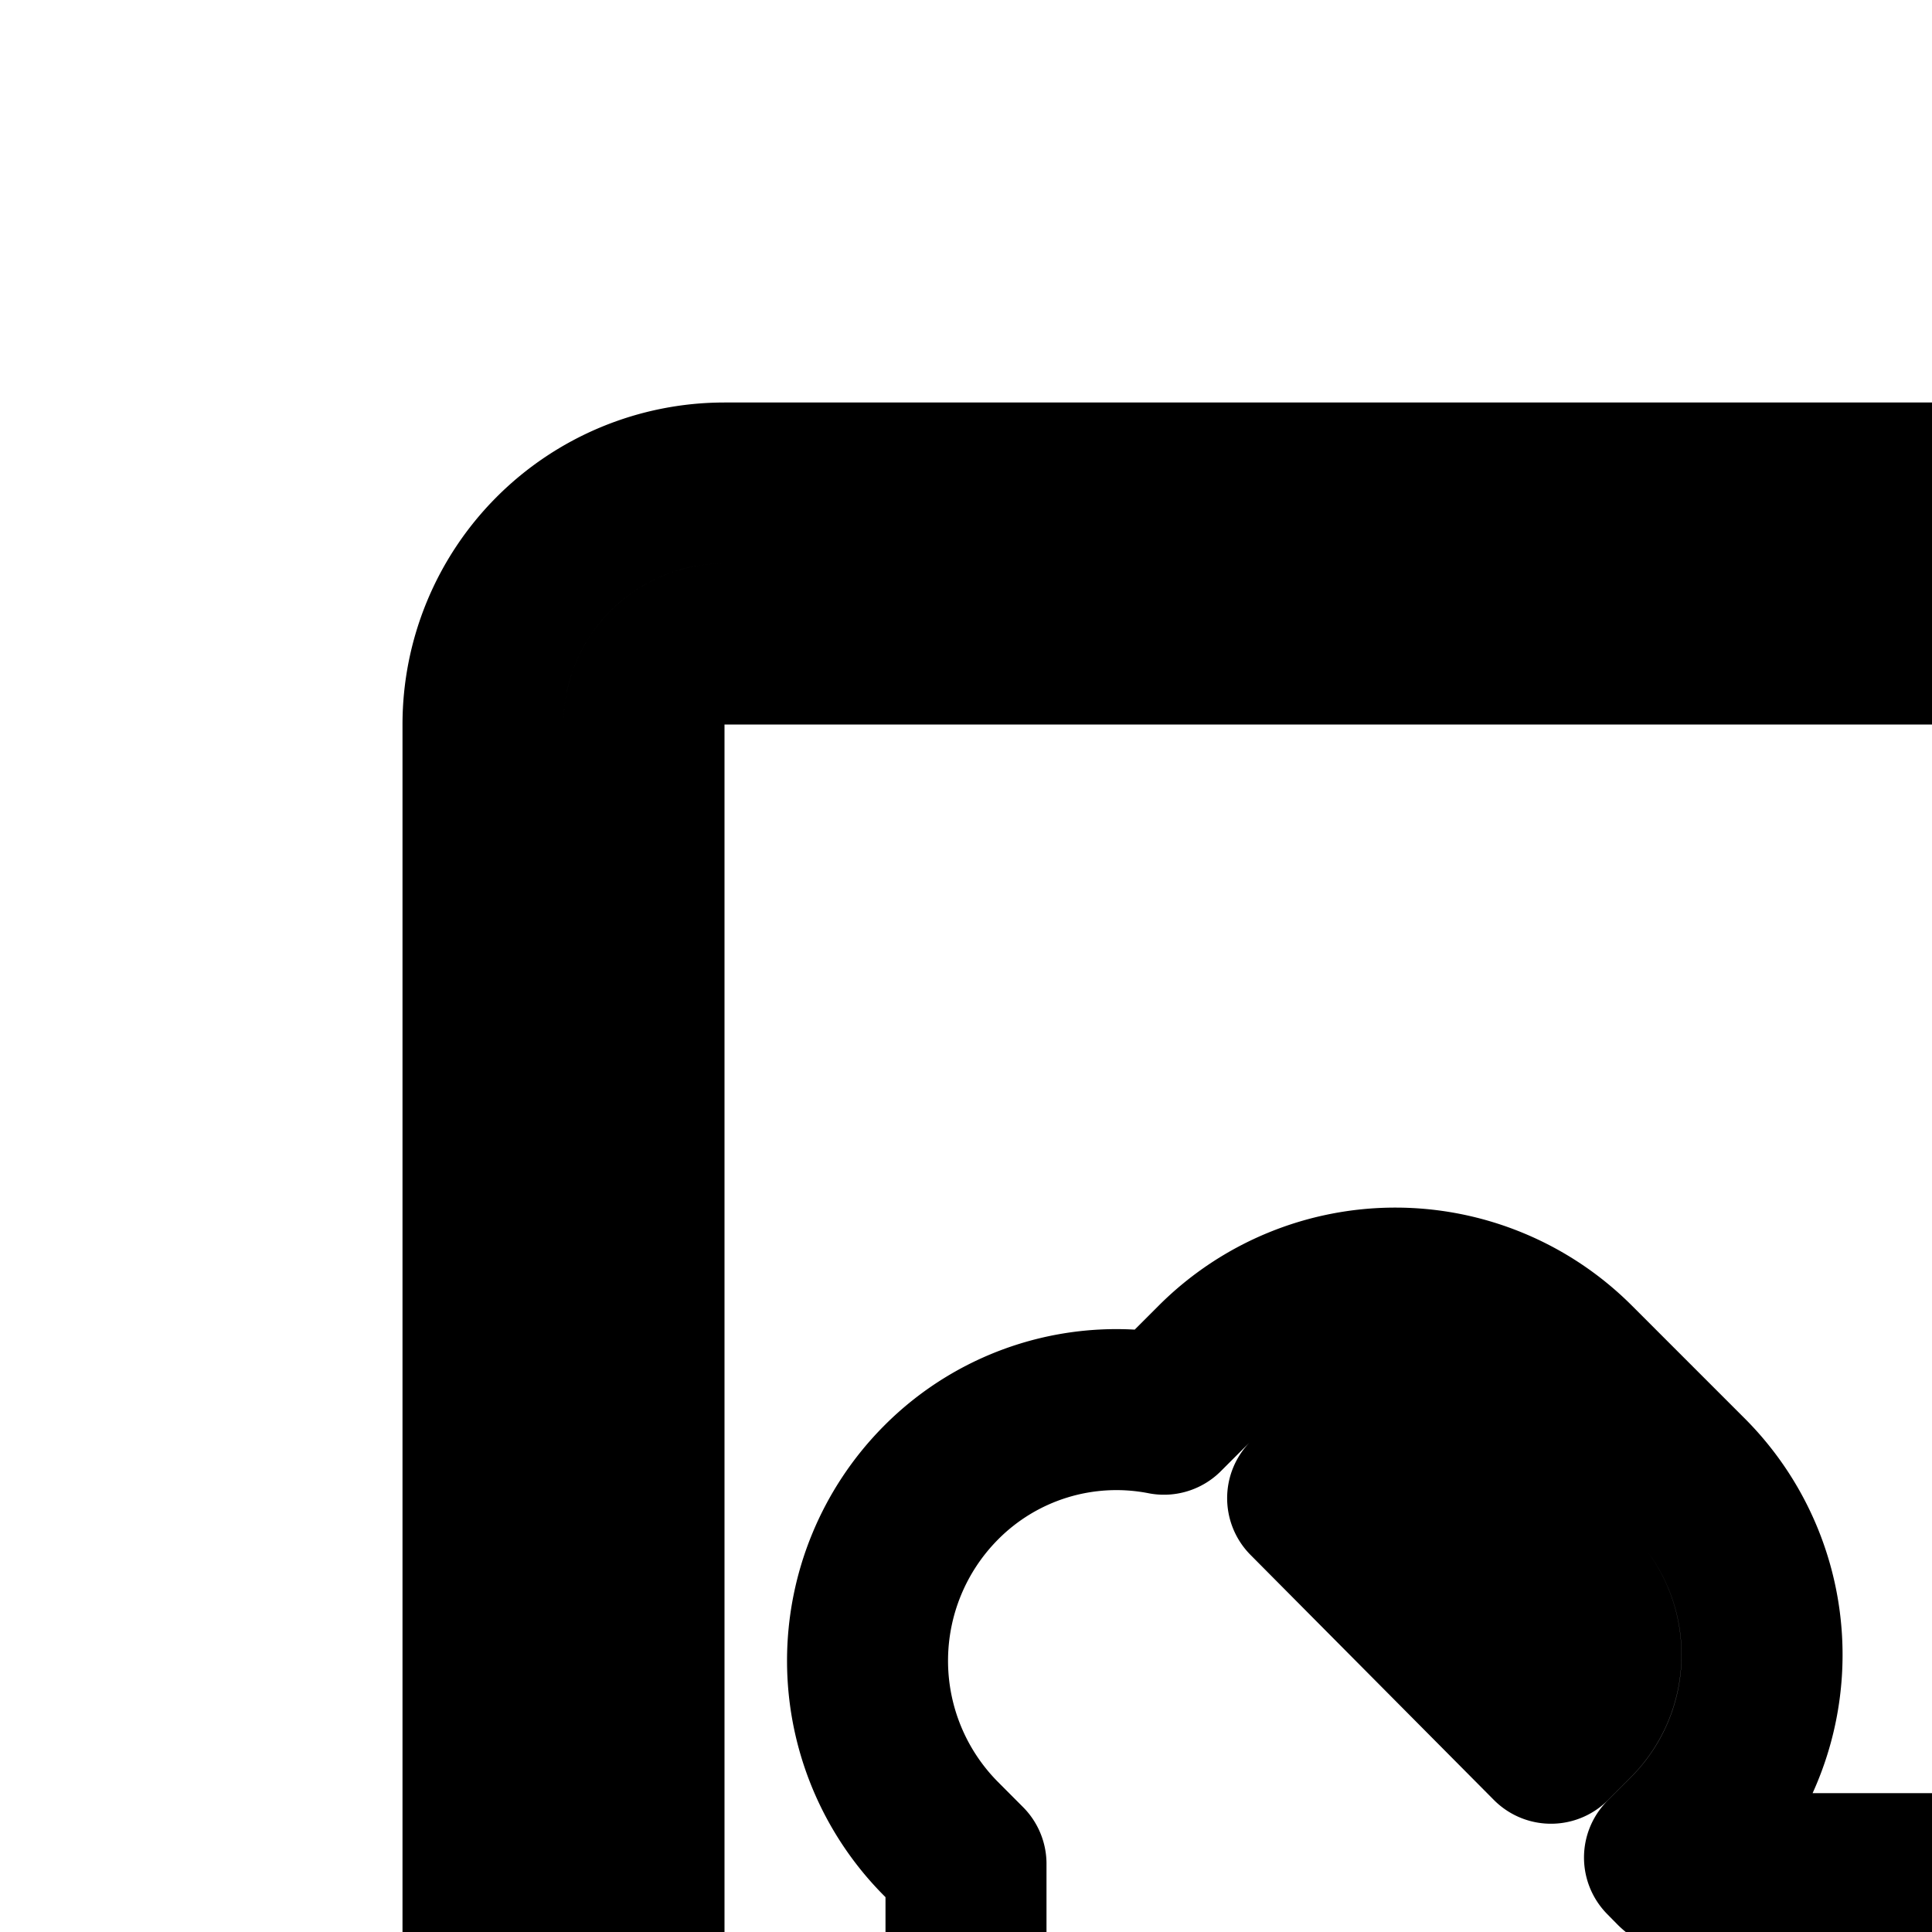 <svg
  xmlns="http://www.w3.org/2000/svg"
  width="24"
  height="24"
  viewBox="0 0 24 24"
  fill="none"
  stroke="currentColor"
  stroke-width="2"
  stroke-linecap="round"
  stroke-linejoin="round"
>
  <path
    fill-rule="evenodd"
    d="M29.222 13.741a3 3 0 0 1-1.555-2.63V10h2v1.111a1 1 0 0 0 1 1h4a2 2 0 0 1 2 2v9.7A3.09 3.09 0 0 1 38 26.36c0 1.684-1.338 3.053-3 3.085v2.112h3v2h-2.17a2.722 2.722 0 1 1-4.217 0H16.387a2.722 2.722 0 1 1-4.217 0H10v-2h2v-8.403l-.315-.316a3.137 3.137 0 0 1 0-4.415 3.07 3.07 0 0 1 2.774-.855l.644-.644a3.156 3.156 0 0 1 4.462.002l1.4 1.4a3.154 3.154 0 0 1-.001 4.462l-.287.287.128.13c.045.044.106.07.17.07h13.692V14.11h-3.445v.556h.333a1 1 0 0 1 1 1v4.222a1 1 0 0 1-1 1H28.89a1 1 0 0 1-1-1v-4.222a1 1 0 0 1 1-1h.333zm-9.955 7.914.283-.283a1.155 1.155 0 0 0 0-1.633l-1.4-1.4a1.156 1.156 0 0 0-1.633-.001l-.273.273zm-1.275 7.53a.87.87 0 0 0 .62.26H33v2.11H14v-6.388z"
    clip-rule="evenodd"
  />
  <path
    fill-rule="evenodd"
    d="M9 6a3 3 0 0 0-3 3v30a3 3 0 0 0 3 3h30a3 3 0 0 0 3-3V9a3 3 0 0 0-3-3zm31 3a1 1 0 0 0-1-1H9a1 1 0 0 0-1 1v30a1 1 0 0 0 1 1h30a1 1 0 0 0 1-1z"
    clip-rule="evenodd"
  />
</svg>
